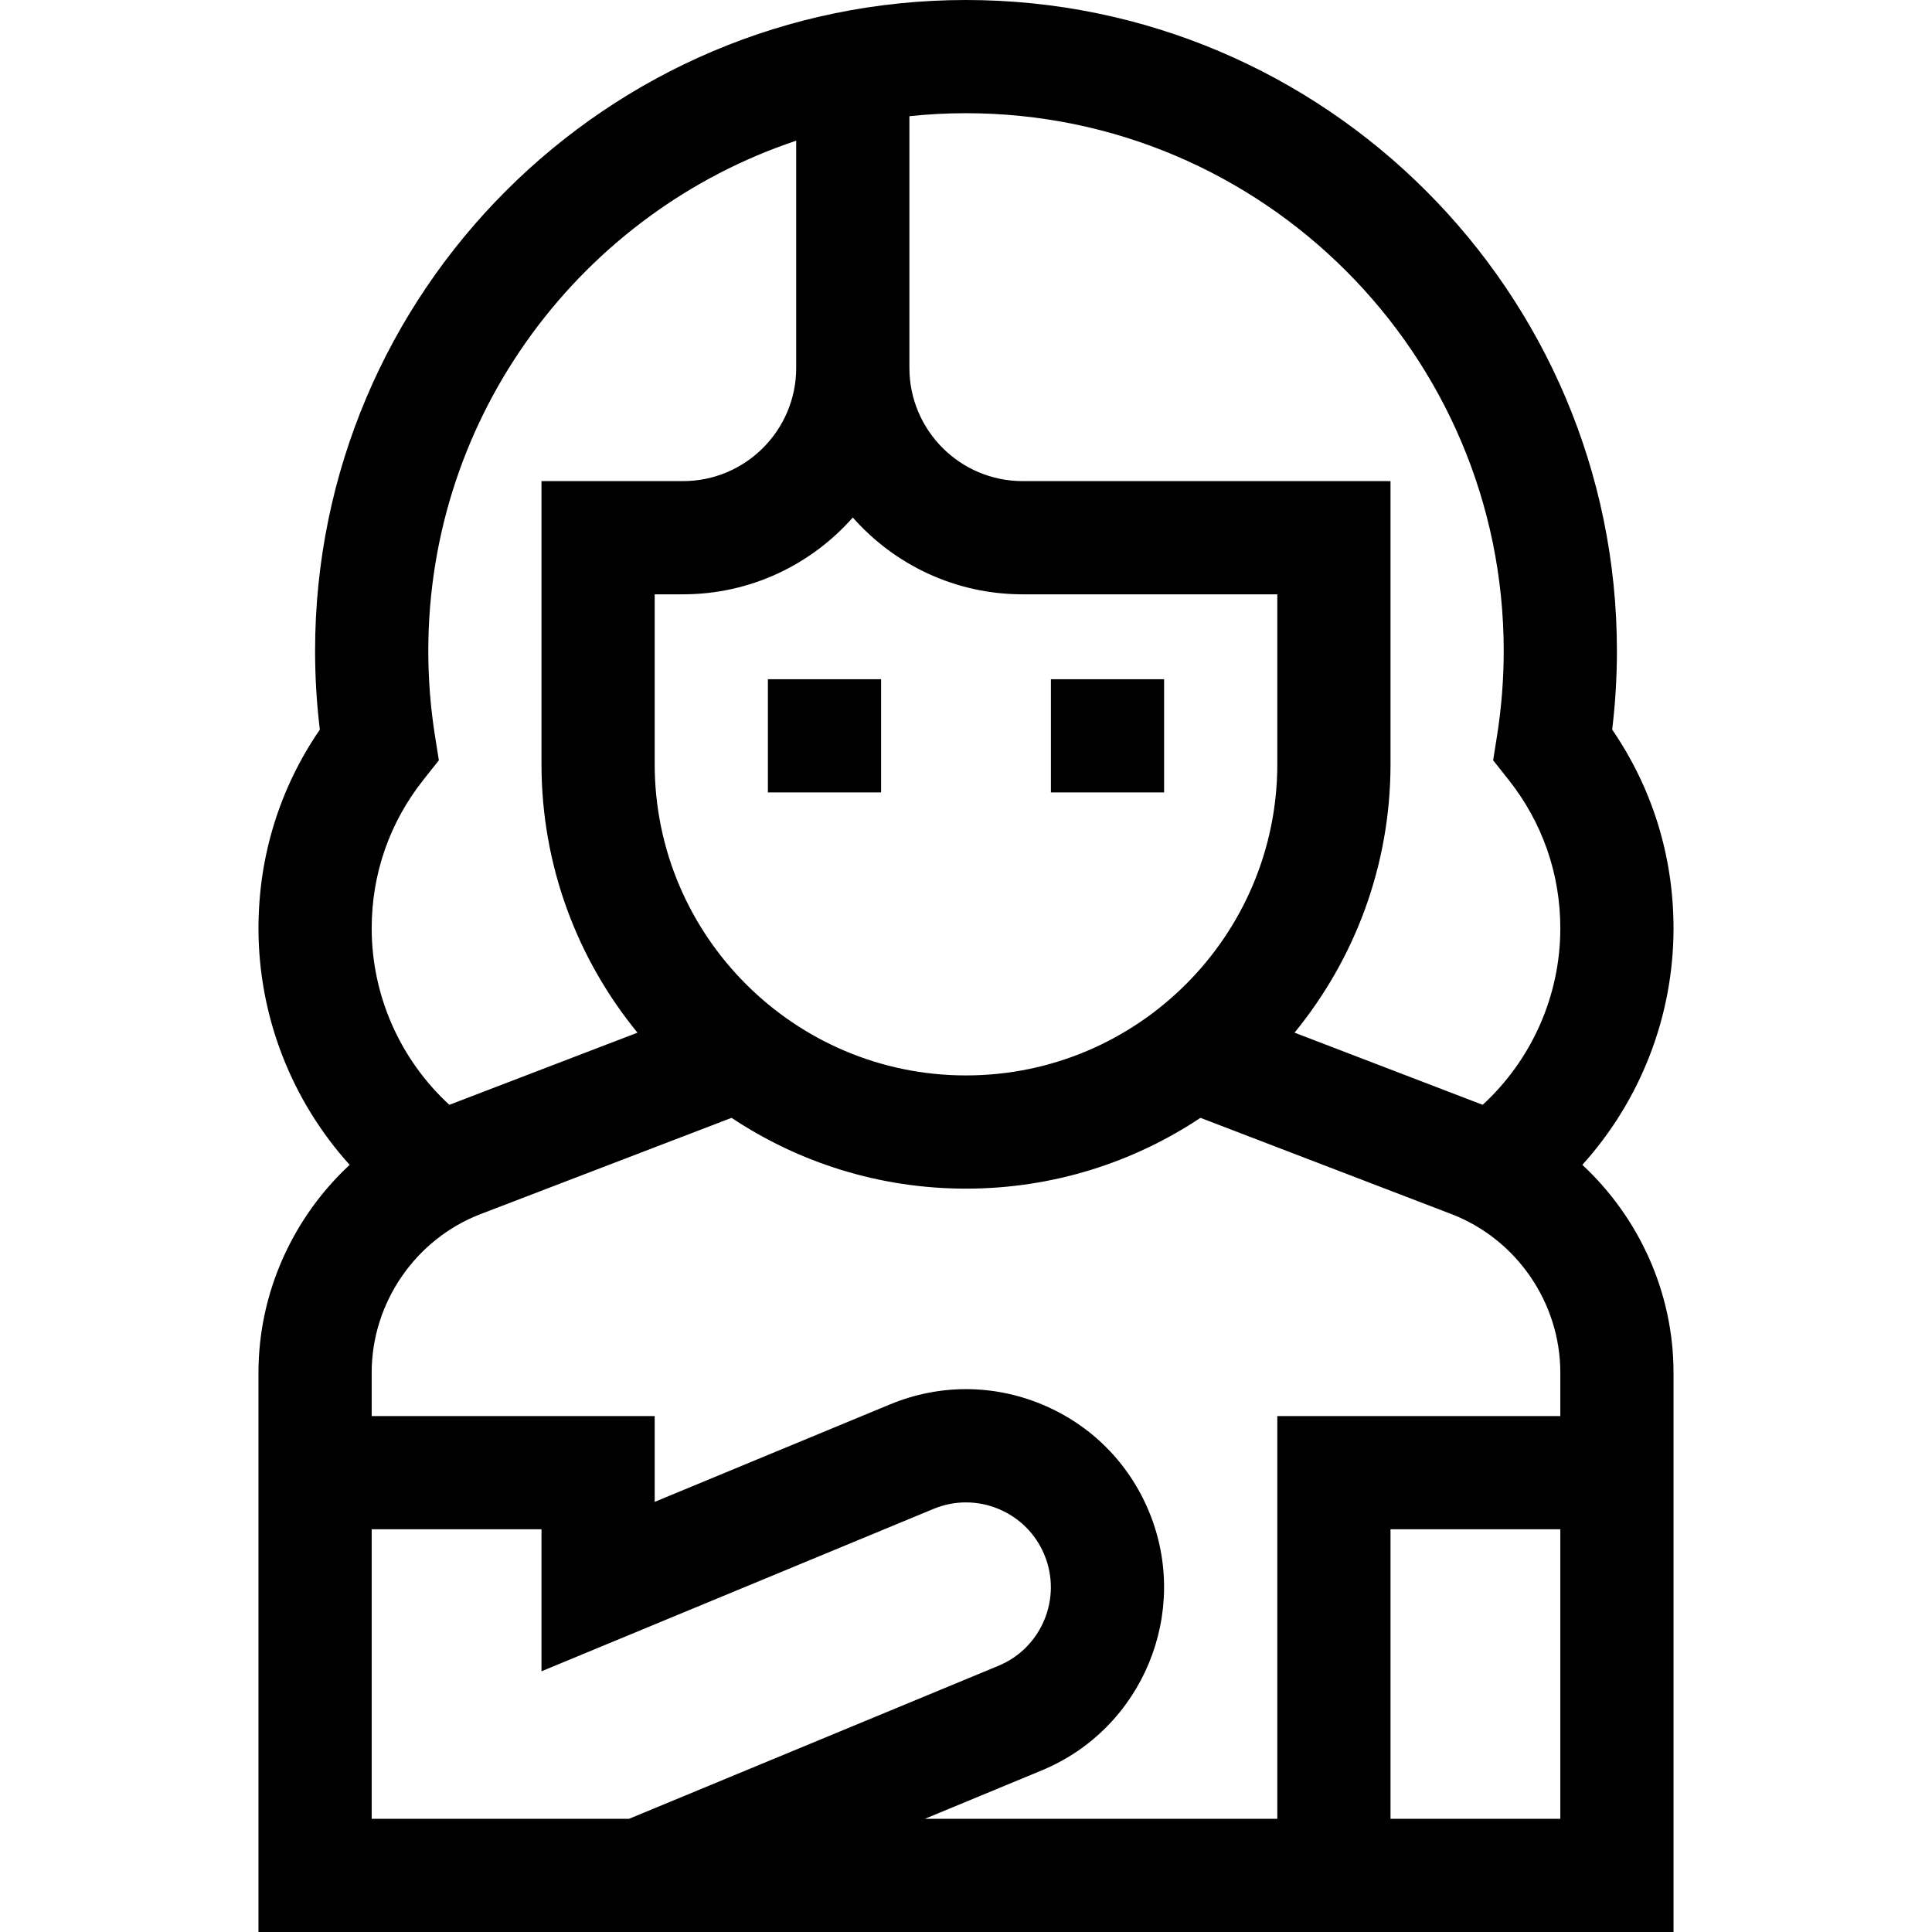 <svg id="Capa_1" enable-background="new 0 0 512 512" height="512" viewBox="0 0 512 512" width="512" xmlns="http://www.w3.org/2000/svg"><g><path d="m419.337 308.699c15.37-17.022 24.163-39.331 24.163-62.683 0-19.048-5.6-37.12-16.258-52.661.836-6.919 1.258-13.909 1.258-20.855 0-95.117-77.383-172.5-172.5-172.5s-172.5 77.383-172.5 172.5c0 6.948.422 13.938 1.258 20.855-10.658 15.541-16.258 33.613-16.258 52.661 0 23.351 8.793 45.661 24.163 62.683-15.04 13.97-24.163 33.873-24.163 55.051v148.25h375v-148.25c0-21.177-9.123-41.081-24.163-55.051zm-80.837 173.301h-93.393l30.974-12.83c26.745-11.078 39.491-41.85 28.413-68.594-5.367-12.956-15.457-23.046-28.413-28.413-12.957-5.366-27.227-5.366-40.182 0l-62.399 25.846v-22.738h-75v-11.521c0-18.505 11.608-35.39 28.886-42.016l66.482-25.497c17.815 11.848 39.18 18.763 62.132 18.763s44.317-6.915 62.132-18.763l66.482 25.497c17.277 6.626 28.886 23.511 28.886 42.016v11.521h-75zm-112.5-344.854c11.003 12.474 27.099 20.354 45 20.354h67.5v45c0 45.491-37.01 82.5-82.5 82.5-45.491 0-82.5-37.009-82.5-82.5v-45h7.5c17.901 0 33.997-7.881 45-20.354zm172.5 35.354c0 7.502-.596 15.067-1.771 22.485l-1.03 6.503 4.091 5.16c8.969 11.316 13.71 24.929 13.71 39.367 0 17.858-7.575 34.824-20.58 46.773l-49.859-19.122c15.89-19.403 25.438-44.19 25.438-71.168v-75h-97.499c-16.542 0-30-13.458-30-30v-66.709c4.931-.518 9.934-.789 15-.789 78.575 0 142.5 63.925 142.5 142.5zm-286.29 34.149 4.091-5.161-1.031-6.504c-1.174-7.414-1.77-14.979-1.77-22.484 0-62.856 40.91-116.331 97.5-135.214v60.214c0 16.542-13.458 30-30 30h-37.5v75c0 26.978 9.548 51.765 25.438 71.168l-49.858 19.122c-13.005-11.95-20.58-28.916-20.58-46.773 0-14.439 4.741-28.052 13.71-39.368zm-13.71 198.622h45v37.636l103.88-43.029c5.553-2.3 11.668-2.3 17.221 0s9.877 6.625 12.177 12.177c4.748 11.462-.715 24.65-12.177 29.397l-97.888 40.548h-68.213zm270 76.729v-76.729h45v76.729z"/><path d="m203.5 180h30v30h-30z"/><path d="m278.5 180h30v30h-30z"/></g></svg>